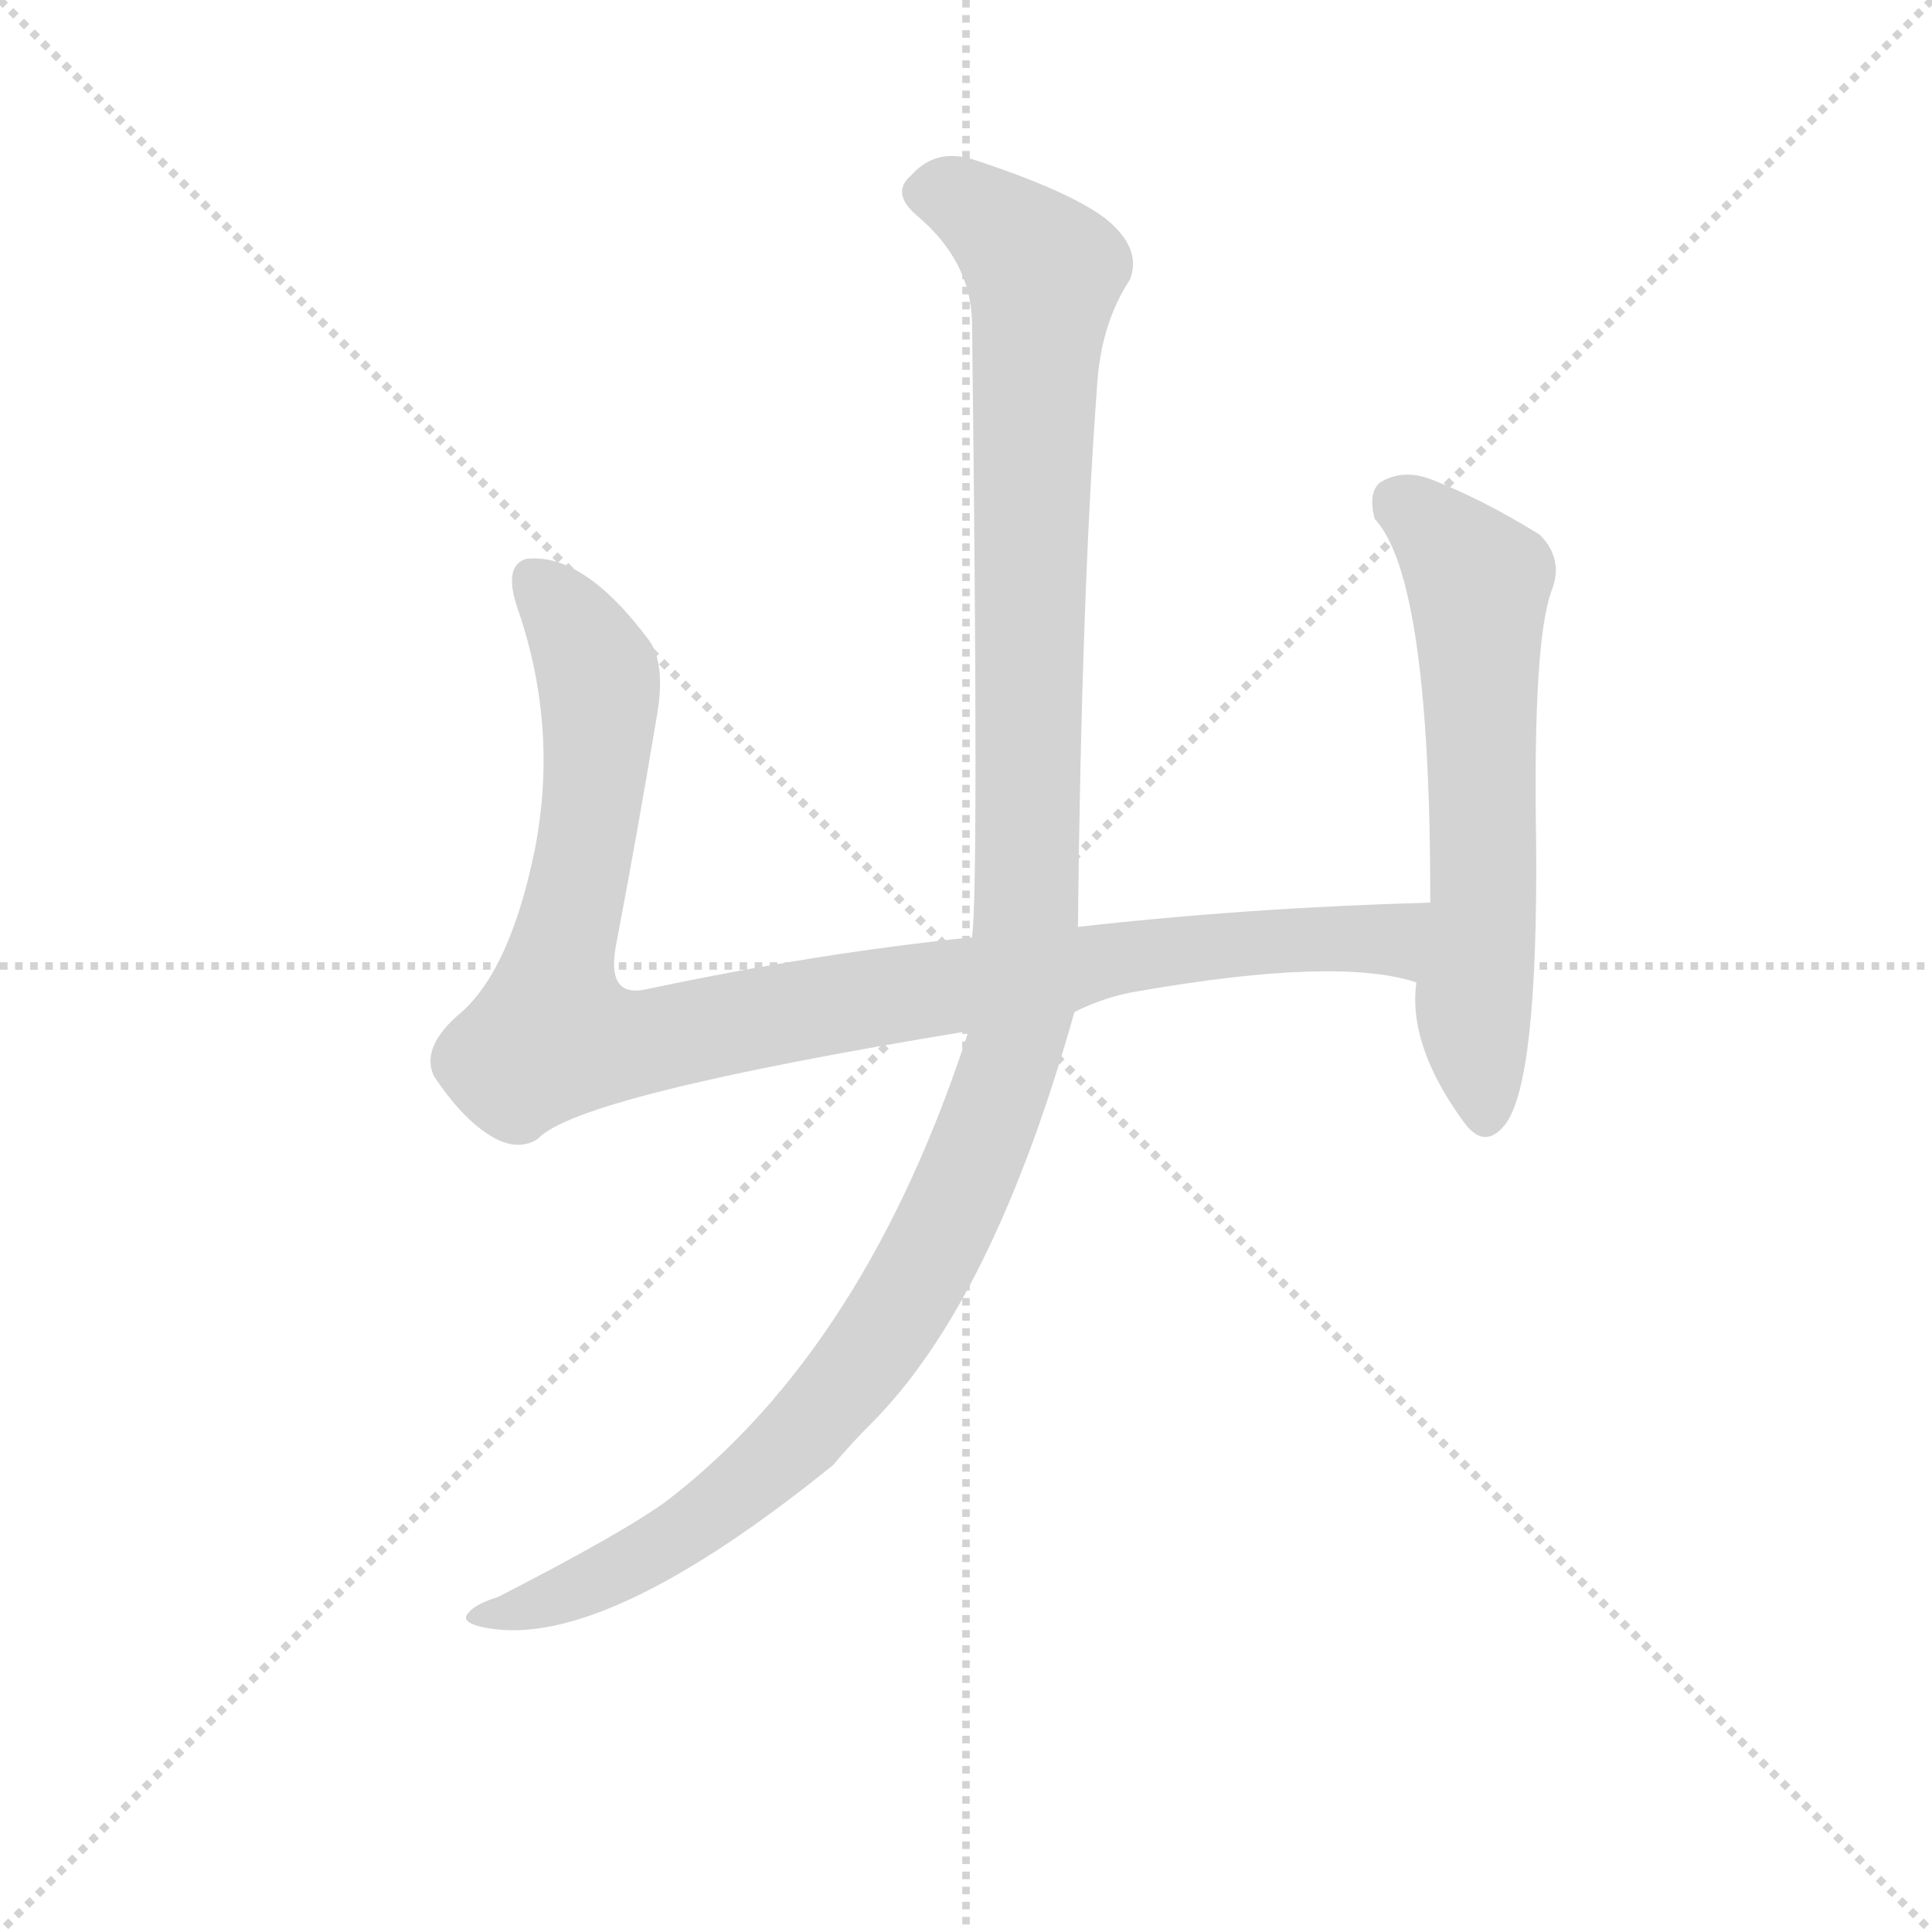 <svg version="1.1" viewBox="0 0 1024 1024" xmlns="http://www.w3.org/2000/svg">
  <g stroke="lightgray" stroke-dasharray="1,1" stroke-width="1" transform="scale(4, 4)">
    <line x1="0" y1="0" x2="256" y2="256"></line>
    <line x1="256" y1="0" x2="0" y2="256"></line>
    <line x1="128" y1="0" x2="128" y2="256"></line>
    <line x1="0" y1="128" x2="256" y2="128"></line>
  </g>
  <g transform="scale(0.92, -0.92) translate(60, -830)">
    <style type="text/css">
      
        @keyframes keyframes0 {
          from {
            stroke: blue;
            stroke-dashoffset: 1041;
            stroke-width: 128;
          }
          77% {
            animation-timing-function: step-end;
            stroke: blue;
            stroke-dashoffset: 0;
            stroke-width: 128;
          }
          to {
            stroke: black;
            stroke-width: 1024;
          }
        }
        #make-me-a-hanzi-animation-0 {
          animation: keyframes0 1.097s both;
          animation-delay: 0s;
          animation-timing-function: linear;
        }
      
        @keyframes keyframes1 {
          from {
            stroke: blue;
            stroke-dashoffset: 629;
            stroke-width: 128;
          }
          67% {
            animation-timing-function: step-end;
            stroke: blue;
            stroke-dashoffset: 0;
            stroke-width: 128;
          }
          to {
            stroke: black;
            stroke-width: 1024;
          }
        }
        #make-me-a-hanzi-animation-1 {
          animation: keyframes1 0.762s both;
          animation-delay: 1.097s;
          animation-timing-function: linear;
        }
      
        @keyframes keyframes2 {
          from {
            stroke: blue;
            stroke-dashoffset: 1260;
            stroke-width: 128;
          }
          80% {
            animation-timing-function: step-end;
            stroke: blue;
            stroke-dashoffset: 0;
            stroke-width: 128;
          }
          to {
            stroke: black;
            stroke-width: 1024;
          }
        }
        #make-me-a-hanzi-animation-2 {
          animation: keyframes2 1.275s both;
          animation-delay: 1.859s;
          animation-timing-function: linear;
        }
      
    </style>
    
      <path d="M 559 247 Q 577 256 596 259 Q 711 279 756 264 C 785 258 794 311 764 310 Q 658 307 561 296 L 500 290 Q 411 281 312 260 Q 289 255 295 286 Q 307 349 318 415 Q 324 447 314 461 Q 276 512 243 508 Q 230 504 238 480 Q 262 411 248 340 Q 234 272 206 247 Q 182 227 190 210 Q 206 186 222 176 Q 238 166 250 174 Q 273 199 498 236 L 559 247 Z" fill="lightgray"></path>
    
      <path d="M 756 264 Q 751 228 783 184 Q 795 167 807 182 Q 826 206 825 344 Q 823 461 834 490 Q 841 508 827 522 Q 793 543 764 554 Q 748 560 735 552 Q 728 546 732 531 Q 764 497 764 312 L 764 310 L 756 264 Z" fill="lightgray"></path>
    
      <path d="M 498 236 Q 439 54 325 -34 Q 301 -52 227 -90 Q 214 -94 210 -99 Q 204 -105 221 -108 Q 289 -120 420 -14 Q 430 -2 442 10 Q 512 80 559 247 L 561 296 Q 563 486 572 607 Q 574 643 591 669 Q 598 687 577 704 Q 556 720 501 738 Q 479 745 465 729 Q 453 719 468 706 Q 499 680 500 645 Q 504 318 500 290 L 498 236 Z" fill="lightgray"></path>
    
    
      <clipPath id="make-me-a-hanzi-clip-0">
        <path d="M 559 247 Q 577 256 596 259 Q 711 279 756 264 C 785 258 794 311 764 310 Q 658 307 561 296 L 500 290 Q 411 281 312 260 Q 289 255 295 286 Q 307 349 318 415 Q 324 447 314 461 Q 276 512 243 508 Q 230 504 238 480 Q 262 411 248 340 Q 234 272 206 247 Q 182 227 190 210 Q 206 186 222 176 Q 238 166 250 174 Q 273 199 498 236 L 559 247 Z"></path>
      </clipPath>
      <path clip-path="url(#make-me-a-hanzi-clip-0)" d="M 248 496 L 268 474 L 285 431 L 281 369 L 258 233 L 309 229 L 646 286 L 740 289 L 754 272" fill="none" id="make-me-a-hanzi-animation-0" stroke-dasharray="913 1826" stroke-linecap="round"></path>
    
      <clipPath id="make-me-a-hanzi-clip-1">
        <path d="M 756 264 Q 751 228 783 184 Q 795 167 807 182 Q 826 206 825 344 Q 823 461 834 490 Q 841 508 827 522 Q 793 543 764 554 Q 748 560 735 552 Q 728 546 732 531 Q 764 497 764 312 L 764 310 L 756 264 Z"></path>
      </clipPath>
      <path clip-path="url(#make-me-a-hanzi-clip-1)" d="M 746 541 L 792 495 L 795 309 L 789 249 L 795 188" fill="none" id="make-me-a-hanzi-animation-1" stroke-dasharray="501 1002" stroke-linecap="round"></path>
    
      <clipPath id="make-me-a-hanzi-clip-2">
        <path d="M 498 236 Q 439 54 325 -34 Q 301 -52 227 -90 Q 214 -94 210 -99 Q 204 -105 221 -108 Q 289 -120 420 -14 Q 430 -2 442 10 Q 512 80 559 247 L 561 296 Q 563 486 572 607 Q 574 643 591 669 Q 598 687 577 704 Q 556 720 501 738 Q 479 745 465 729 Q 453 719 468 706 Q 499 680 500 645 Q 504 318 500 290 L 498 236 Z"></path>
      </clipPath>
      <path clip-path="url(#make-me-a-hanzi-clip-2)" d="M 473 718 L 501 711 L 542 670 L 536 631 L 532 304 L 525 226 L 488 130 L 461 80 L 396 -3 L 315 -64 L 267 -88 L 217 -102" fill="none" id="make-me-a-hanzi-animation-2" stroke-dasharray="1132 2264" stroke-linecap="round"></path>
    
  </g>
</svg>